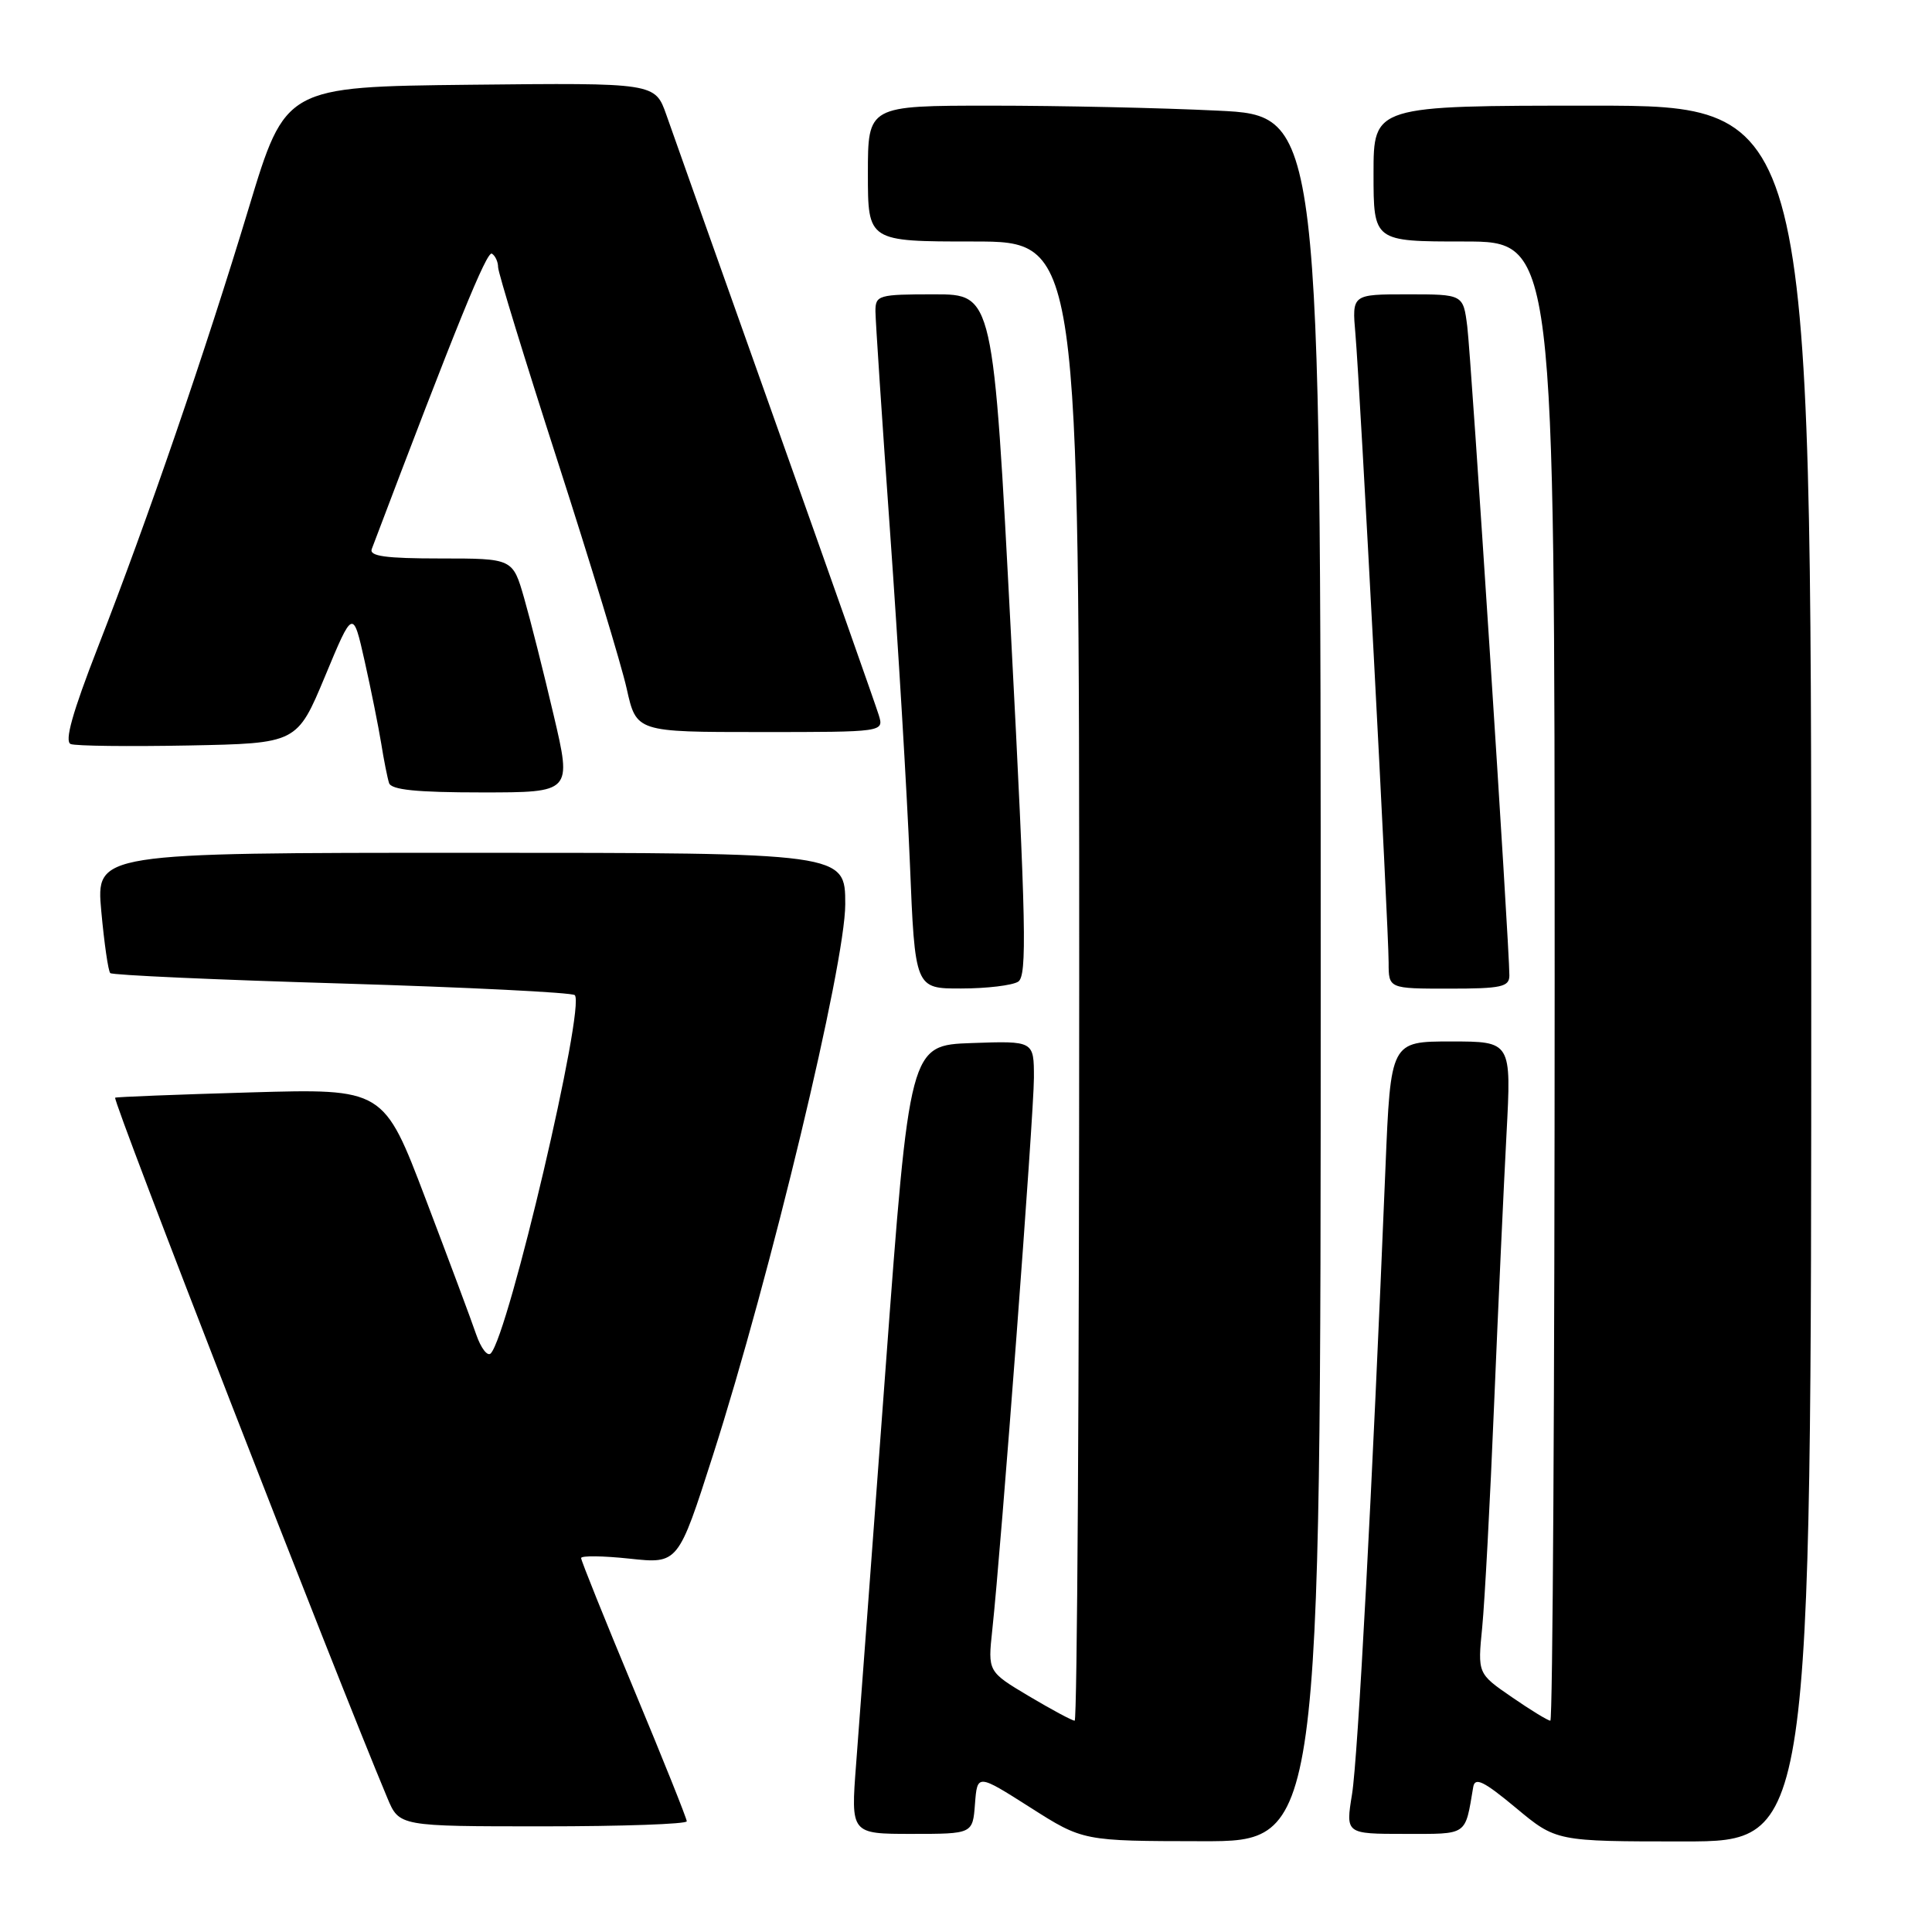 <?xml version="1.0" encoding="UTF-8" standalone="no"?>
<!DOCTYPE svg PUBLIC "-//W3C//DTD SVG 1.1//EN" "http://www.w3.org/Graphics/SVG/1.1/DTD/svg11.dtd" >
<svg xmlns="http://www.w3.org/2000/svg" xmlns:xlink="http://www.w3.org/1999/xlink" version="1.1" viewBox="0 0 256 256">
 <g >
 <path fill="currentColor"
d=" M 175.00 129.66 C 175.00 15.31 175.00 15.31 161.34 14.66 C 153.83 14.29 140.33 14.00 131.34 14.00 C 115.00 14.00 115.00 14.00 115.00 23.00 C 115.00 32.00 115.00 32.00 129.00 32.00 C 143.00 32.00 143.00 32.00 143.00 130.00 C 143.00 183.90 142.73 228.00 142.40 228.00 C 142.07 228.00 139.35 226.54 136.34 224.75 C 130.89 221.50 130.89 221.50 131.48 216.00 C 132.67 205.02 137.00 147.58 137.00 142.81 C 137.00 137.92 137.00 137.92 128.76 138.21 C 120.52 138.50 120.52 138.50 117.33 181.50 C 115.58 205.15 113.83 228.66 113.44 233.75 C 112.73 243.00 112.73 243.00 120.81 243.00 C 128.89 243.00 128.89 243.00 129.19 239.02 C 129.50 235.04 129.50 235.04 136.50 239.49 C 143.50 243.95 143.50 243.95 159.25 243.97 C 175.00 244.00 175.00 244.00 175.00 129.66 Z  M 240.00 129.00 C 240.00 14.00 240.00 14.00 211.00 14.00 C 182.00 14.00 182.00 14.00 182.00 23.00 C 182.00 32.00 182.00 32.00 194.00 32.00 C 206.00 32.00 206.00 32.00 206.00 130.00 C 206.00 183.90 205.74 228.00 205.43 228.00 C 205.12 228.00 202.82 226.60 200.33 224.88 C 195.79 221.76 195.79 221.76 196.40 215.63 C 196.73 212.26 197.45 198.93 197.98 186.00 C 198.52 173.07 199.26 156.99 199.62 150.25 C 200.27 138.00 200.27 138.00 192.27 138.00 C 184.27 138.00 184.27 138.00 183.58 154.75 C 181.83 197.38 179.93 232.96 179.15 237.75 C 178.30 243.00 178.30 243.00 186.13 243.00 C 194.58 243.00 194.10 243.33 195.21 236.79 C 195.44 235.44 196.59 236.00 200.85 239.54 C 206.20 244.00 206.20 244.00 223.10 244.00 C 240.00 244.00 240.00 244.00 240.00 129.00 Z  M 91.00 241.33 C 91.00 240.96 87.85 233.10 84.00 223.86 C 80.15 214.62 77.00 206.79 77.00 206.45 C 77.00 206.12 79.89 206.15 83.43 206.53 C 89.86 207.22 89.86 207.22 94.46 192.86 C 102.08 169.07 112.00 127.75 112.00 119.82 C 112.00 113.00 112.00 113.00 62.36 113.00 C 12.72 113.00 12.72 113.00 13.42 120.73 C 13.81 124.98 14.34 128.68 14.61 128.94 C 14.87 129.21 28.68 129.83 45.30 130.32 C 61.91 130.82 75.80 131.51 76.16 131.86 C 77.61 133.27 67.40 176.82 65.03 179.33 C 64.60 179.78 63.73 178.65 63.10 176.83 C 62.48 175.00 59.46 166.92 56.40 158.87 C 50.84 144.24 50.84 144.24 33.17 144.75 C 23.45 145.03 15.39 145.35 15.26 145.45 C 14.87 145.77 44.34 221.59 51.33 238.25 C 52.90 242.00 52.90 242.00 71.95 242.00 C 82.43 242.00 91.00 241.70 91.00 241.33 Z  M 134.91 130.08 C 136.11 129.32 135.97 122.69 133.96 84.09 C 131.61 39.00 131.61 39.00 123.80 39.00 C 116.38 39.00 116.00 39.11 116.00 41.25 C 116.01 42.49 116.88 55.65 117.94 70.50 C 119.00 85.35 120.18 105.04 120.56 114.25 C 121.24 131.00 121.24 131.00 127.37 130.98 C 130.74 130.98 134.13 130.57 134.91 130.08 Z  M 200.00 129.25 C 200.01 125.44 194.93 47.23 194.42 43.25 C 193.88 39.00 193.88 39.00 186.51 39.00 C 179.14 39.00 179.14 39.00 179.60 44.25 C 180.20 51.11 184.00 123.04 184.00 127.54 C 184.00 131.00 184.00 131.00 192.00 131.00 C 198.95 131.00 200.00 130.77 200.00 129.25 Z  M 73.36 94.75 C 72.04 89.11 70.28 82.14 69.45 79.25 C 67.94 74.00 67.94 74.00 58.37 74.00 C 51.12 74.00 48.90 73.70 49.26 72.75 C 60.50 43.06 64.51 33.20 65.18 33.61 C 65.63 33.89 66.00 34.70 66.00 35.40 C 66.00 36.11 69.55 47.67 73.88 61.09 C 78.21 74.52 82.34 88.09 83.04 91.25 C 84.32 97.00 84.32 97.00 100.73 97.00 C 117.13 97.00 117.13 97.00 116.44 94.75 C 116.06 93.51 109.91 76.08 102.77 56.00 C 95.63 35.92 89.12 17.58 88.30 15.23 C 86.80 10.97 86.80 10.97 62.31 11.23 C 37.82 11.50 37.82 11.50 32.98 27.50 C 27.22 46.57 19.55 68.89 12.95 85.81 C 9.59 94.44 8.52 98.26 9.37 98.59 C 10.04 98.85 17.06 98.93 24.98 98.78 C 39.36 98.50 39.36 98.50 43.07 89.61 C 46.77 80.71 46.77 80.71 48.32 87.61 C 49.17 91.40 50.15 96.30 50.51 98.50 C 50.86 100.70 51.33 103.06 51.55 103.75 C 51.83 104.66 55.20 105.00 63.85 105.00 C 75.77 105.00 75.77 105.00 73.36 94.75 Z "/>
</g>
</svg>